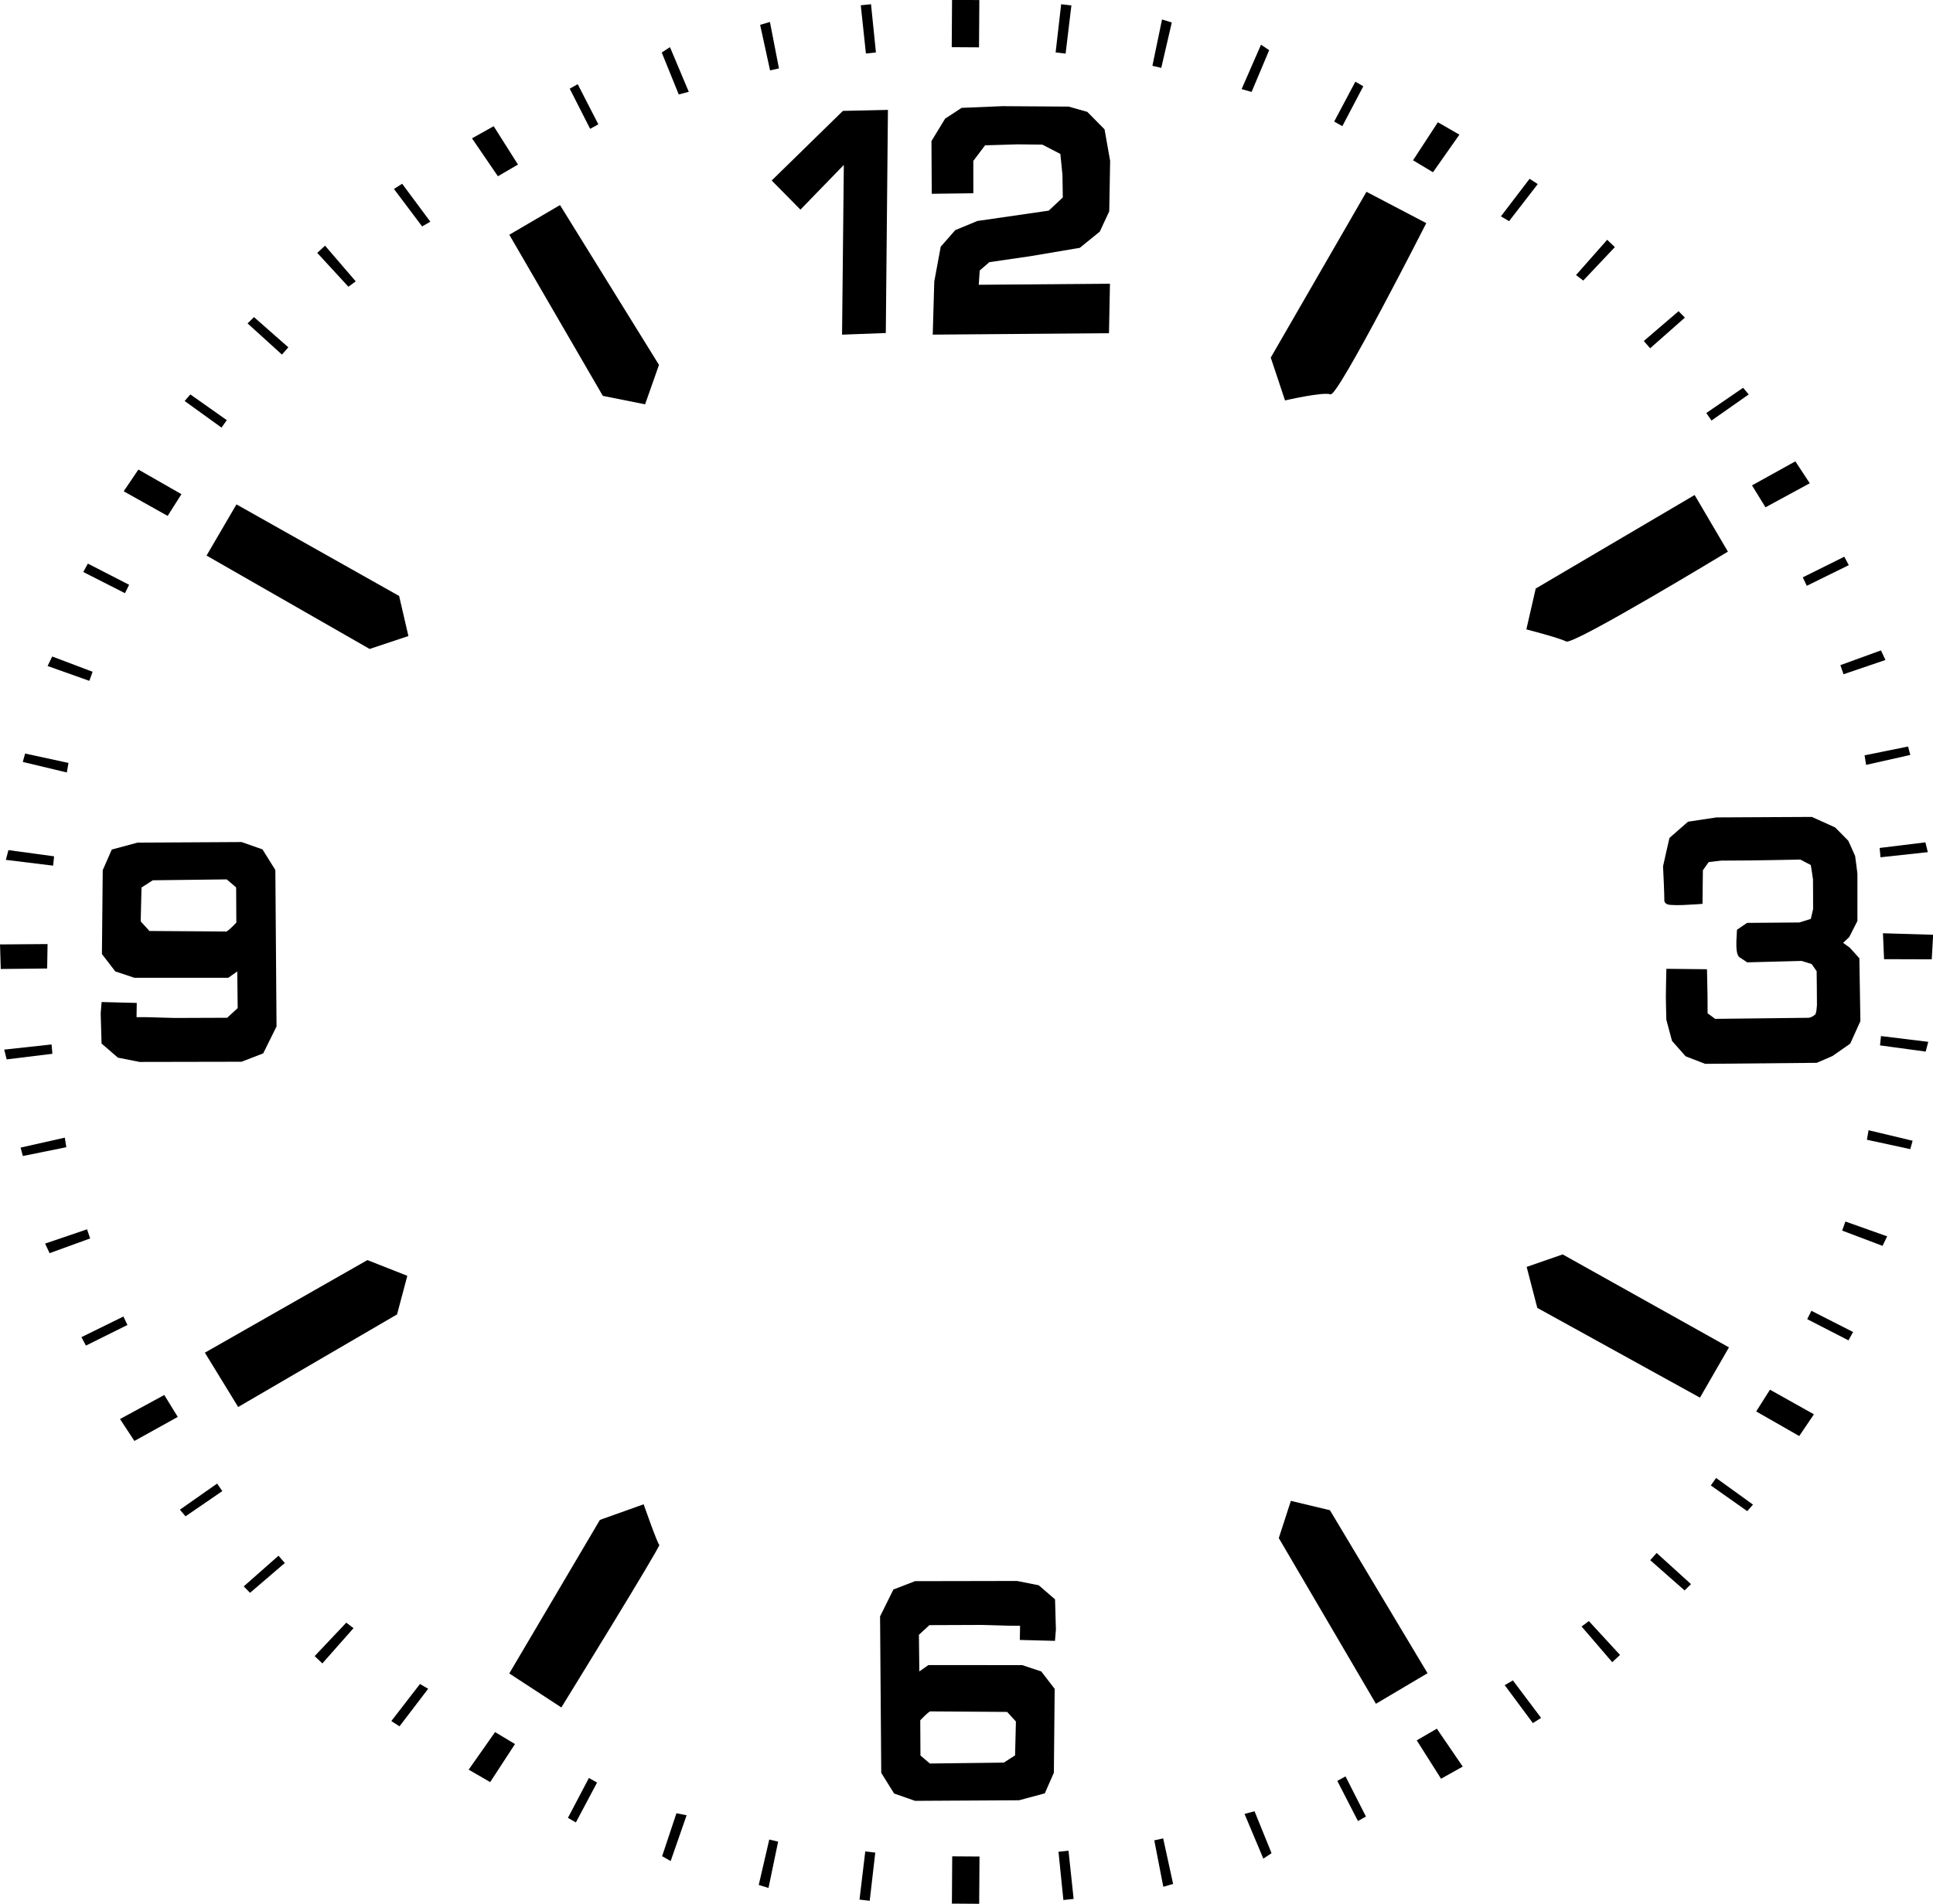 <?xml version="1.0" encoding="UTF-8" standalone="no"?>
<!-- Created with Inkscape (http://www.inkscape.org/) -->

<svg
   version="1.1"
   id="svg1"
   width="1036.004"
   height="1020.505"
   viewBox="0 0 1036.004 1020.505"
   sodipodi:docname="clock-face-9-symbolic.svg"
   inkscape:version="1.4 (e7c3feb100, 2024-10-09)"
   xmlns:inkscape="http://www.inkscape.org/namespaces/inkscape"
   xmlns:sodipodi="http://sodipodi.sourceforge.net/DTD/sodipodi-0.dtd"
   xmlns="http://www.w3.org/2000/svg"
   xmlns:svg="http://www.w3.org/2000/svg">
  <defs
     id="defs1" />
  <sodipodi:namedview
     id="namedview1"
     pagecolor="#505050"
     bordercolor="#ffffff"
     borderopacity="1"
     inkscape:showpageshadow="0"
     inkscape:pageopacity="0"
     inkscape:pagecheckerboard="1"
     inkscape:deskcolor="#505050"
     inkscape:zoom="4.102564"
     inkscape:cx="519.18752"
     inkscape:cy="150.15001"
     inkscape:window-width="1920"
     inkscape:window-height="1011"
     inkscape:window-x="0"
     inkscape:window-y="0"
     inkscape:window-maximized="1"
     inkscape:current-layer="g1" />
  <g
     inkscape:groupmode="layer"
     inkscape:label="Image"
     id="g1"
     transform="translate(-279.972,-248.625)">
    <path
       id="path25-5"
       style="fill:#000000;stroke-width:1.357;stroke-dasharray:1.357;stroke-dashoffset:0.678"
       d="m 1250.645,686.551 c -16.918,0.092 -33.838,0.147 -50.754,0.263 -5.068,0.764 -10.136,1.527 -15.204,2.292 -3.319,2.903 -6.638,5.806 -9.959,8.707 -1.137,5.075 -2.345,10.144 -3.436,15.224 0.28,6.222 0.629,12.479 0.711,18.722 0.407,1.395 1.947,1.864 3.247,1.953 4.481,0.323 8.977,-0.035 13.452,-0.294 1.247,-0.088 2.494,-0.176 3.741,-0.265 0.066,-6.004 0.135,-12.007 0.202,-18.011 1.029,-1.453 2.057,-2.906 3.086,-4.358 2.284,-0.251 4.563,-0.621 6.849,-0.812 10.389,-0.029 20.779,-0.101 31.166,-0.347 3.716,-0.073 7.432,-0.146 11.148,-0.218 1.861,0.979 3.723,1.958 5.584,2.938 0.378,2.555 0.877,5.1 1.179,7.662 0.014,5.313 0.09,10.634 0.065,15.943 -0.41,1.751 -0.82,3.503 -1.23,5.254 -2.071,0.634 -4.128,1.348 -6.207,1.933 -9.32,0.071 -18.639,0.14 -27.959,0.213 -1.805,1.23 -3.609,2.46 -5.415,3.689 -0.11,3.901 -0.68,7.831 -0.048,11.714 0.194,1.35 0.719,2.832 2.048,3.436 1.167,0.773 2.334,1.547 3.501,2.32 9.726,-0.257 19.453,-0.511 29.18,-0.766 1.794,0.563 3.588,1.125 5.381,1.688 0.883,1.279 1.766,2.557 2.648,3.836 0.043,6.075 0.162,12.151 0.158,18.225 -0.138,1.623 -0.215,3.297 -0.788,4.836 -1.244,1.142 -2.878,2.081 -4.621,1.907 -16.383,0.188 -32.766,0.376 -49.149,0.565 -1.349,-0.992 -2.699,-1.984 -4.049,-2.976 -0.011,-6.115 -0.025,-12.229 -0.216,-18.341 -0.04,-1.762 -0.081,-3.523 -0.123,-5.285 -7.252,-0.077 -14.505,-0.156 -21.757,-0.233 -0.081,5.04 -0.271,10.079 -0.281,15.119 0.097,4.065 0.127,8.139 0.266,12.198 1.014,3.779 2.028,7.558 3.042,11.336 2.432,2.753 4.864,5.506 7.297,8.258 3.482,1.348 6.966,2.692 10.45,4.037 19.931,-0.181 39.863,-0.364 59.794,-0.545 2.823,-1.239 5.702,-2.376 8.492,-3.672 3.156,-2.201 6.313,-4.401 9.469,-6.603 1.822,-4.023 3.642,-8.047 5.46,-12.071 -0.202,-11.229 -0.378,-22.459 -0.555,-33.688 -1.731,-1.893 -3.385,-3.873 -5.166,-5.711 -1.183,-0.857 -2.367,-1.713 -3.55,-2.57 1.09,-1.047 2.254,-2.038 3.298,-3.118 1.456,-2.87 2.913,-5.74 4.37,-8.61 -8e-4,-8.439 0.04,-16.88 0.01,-25.317 -0.419,-3.168 -0.761,-6.358 -1.228,-9.514 -1.238,-2.722 -2.394,-5.5 -3.682,-8.188 -2.359,-2.366 -4.664,-4.812 -7.058,-7.128 -4.142,-1.876 -8.284,-3.75 -12.426,-5.626 -0.146,0.001 -0.292,0.002 -0.438,0.003 z" />
    <rect
       style="fill:#000000;stroke-dasharray:1;stroke-dashoffset:0.5"
       id="rect1-8"
       width="14.625"
       height="25.35"
       x="-813.219"
       y="-1263.794"
       transform="rotate(-179.618)" />
    <path
       style="fill:#000000;stroke-dasharray:1;stroke-dashoffset:0.5"
       d="m 746.103,1267.576 -5.48,-0.646 3.097,-25.817 5.358,0.645 z"
       id="path1-4"
       sodipodi:nodetypes="ccccc" />
    <path
       style="fill:#000000;stroke-dasharray:1;stroke-dashoffset:0.5"
       d="m 691.853,1260.694 -5.23,-1.619 5.647,-24.338 4.746,1.129 z"
       id="path2-5"
       sodipodi:nodetypes="ccccc" />
    <path
       style="fill:#000000;stroke-dasharray:1;stroke-dashoffset:0.5"
       d="m 639.42,1246.271 -4.581,-2.612 7.677,-23.016 5.451,1.085 z"
       id="path3-0" />
    <path
       style="fill:#000000;stroke-dasharray:1;stroke-dashoffset:0.5"
       d="m 599.968,1204.201 -11.355,21.375 -4.249,-2.466 11.233,-21.376 z"
       id="path5-3"
       sodipodi:nodetypes="ccccc" />
    <path
       style="fill:#000000;stroke-dasharray:1;stroke-dashoffset:0.5"
       d="m 555.986,1183.554 -10.683,-6.409 -14.15,20.137 11.534,6.658 z"
       id="path6-6"
       sodipodi:nodetypes="ccccc" />
    <path
       style="fill:#000000;stroke-dasharray:1;stroke-dashoffset:0.5"
       d="m 505.073,1151.344 -15.367,19.886 4.369,2.832 15.369,-20.129 z"
       id="path8-1"
       sodipodi:nodetypes="ccccc" />
    <path
       style="fill:#000000;stroke-dasharray:1;stroke-dashoffset:0.5"
       d="m 469.44,1121.429 -3.88,-2.951 -16.939,17.925 4.118,3.928 z"
       id="path9-0"
       sodipodi:nodetypes="ccccc" />
    <path
       style="fill:#000000;stroke-dasharray:1;stroke-dashoffset:0.5"
       d="m 432.622,1086.509 -3.386,-3.923 -18.635,16.451 3.39,3.435 z"
       id="path11-6" />
    <path
       style="fill:#000000;stroke-dasharray:1;stroke-dashoffset:0.5"
       d="m 399.119,1047.956 -2.776,-4.04 -19.959,14.005 3.023,3.555 z"
       id="path12-3"
       sodipodi:nodetypes="ccccc" />
    <path
       style="fill:#000000;stroke-dasharray:1;stroke-dashoffset:0.5"
       d="m 375.252,1008.186 -7.234,-11.748 -23.73,12.883 7.722,11.752 z"
       id="path13-2"
       sodipodi:nodetypes="ccccc" />
    <path
       style="fill:#000000;stroke-dasharray:1;stroke-dashoffset:0.5"
       d="m 348.28,958.89 -2.164,-4.524 -22.499,11.063 2.407,4.526 z"
       id="path14-0"
       sodipodi:nodetypes="ccccc" />
    <path
       style="fill:#000000;stroke-dasharray:1;stroke-dashoffset:0.5"
       d="m 328.297,912.504 -1.674,-4.886 -22.476,7.65 2.403,5.135 z"
       id="path15-6"
       sodipodi:nodetypes="ccccc" />
    <path
       style="fill:#000000;stroke-dasharray:1;stroke-dashoffset:0.5"
       d="m 315.521,863.607 -0.819,-5.124 -23.68,5.327 1.189,4.517 z"
       id="path16-1"
       sodipodi:nodetypes="ccccc" />
    <path
       style="fill:#000000;stroke-dasharray:1;stroke-dashoffset:0.5"
       d="m 308.055,813.526 -0.454,-5 -25.369,2.756 1.306,5.249 z"
       id="path17-5"
       sodipodi:nodetypes="ccccc" />
    <path
       style="fill:#000000;stroke-dasharray:1;stroke-dashoffset:0.5"
       d="m 305.251,767.803 0.209,-13.1 -25.474,0.196 0.4,13.165 z"
       id="path18"
       sodipodi:nodetypes="ccccc" />
    <path
       style="fill:#000000;stroke-dasharray:1;stroke-dashoffset:0.5"
       d="m 849.905,1267.156 5.488,-0.573 -2.753,-25.856 -5.366,0.574 z"
       id="path1-0"
       sodipodi:nodetypes="ccccc" />
    <path
       style="fill:#000000;stroke-dasharray:1;stroke-dashoffset:0.5"
       d="m 903.456,1260.079 5.251,-1.55 -5.322,-24.411 -4.76,1.065 z"
       id="path2-2"
       sodipodi:nodetypes="ccccc" />
    <path
       style="fill:#000000;stroke-dasharray:1;stroke-dashoffset:0.5"
       d="m 957.061,1244.957 4.407,-2.896 -9.113,-22.486 -5.372,1.427 z"
       id="path3-3" />
    <path
       style="fill:#000000;stroke-dasharray:1;stroke-dashoffset:0.5"
       d="m 996.705,1203.296 11.069,21.524 4.282,-2.409 -10.947,-21.523 z"
       id="path5-7"
       sodipodi:nodetypes="ccccc" />
    <path
       style="fill:#000000;stroke-dasharray:1;stroke-dashoffset:0.5"
       d="m 1039.288,1181.577 10.767,-6.266 13.88,20.324 -11.622,6.504 z"
       id="path6-5"
       sodipodi:nodetypes="ccccc" />
    <path
       style="fill:#000000;stroke-dasharray:1;stroke-dashoffset:0.5"
       d="m 1090.833,1149.45 15.101,20.089 -4.406,2.774 -15.099,-20.332 z"
       id="path8-9"
       sodipodi:nodetypes="ccccc" />
    <path
       style="fill:#000000;stroke-dasharray:1;stroke-dashoffset:0.5"
       d="m 1127.619,1120.537 3.919,-2.899 16.698,18.149 -4.17,3.872 z"
       id="path9-2"
       sodipodi:nodetypes="ccccc" />
    <path
       style="fill:#000000;stroke-dasharray:1;stroke-dashoffset:0.5"
       d="m 1164.419,1084.992 3.438,-3.877 18.414,16.698 -3.435,3.39 z"
       id="path11-2" />
    <path
       style="fill:#000000;stroke-dasharray:1;stroke-dashoffset:0.5"
       d="m 1196.895,1044.921 2.83,-4.003 19.771,14.27 -3.07,3.514 z"
       id="path12-8"
       sodipodi:nodetypes="ccccc" />
    <path
       style="fill:#000000;stroke-dasharray:1;stroke-dashoffset:0.5"
       d="m 1221.211,1005.242 7.39,-11.651 23.556,13.198 -7.878,11.648 z"
       id="path13-9"
       sodipodi:nodetypes="ccccc" />
    <path
       style="fill:#000000;stroke-dasharray:1;stroke-dashoffset:0.5"
       d="m 1248.568,955.79 2.224,-4.495 22.35,11.362 -2.467,4.493 z"
       id="path14-7"
       sodipodi:nodetypes="ccccc" />
    <path
       style="fill:#000000;stroke-dasharray:1;stroke-dashoffset:0.5"
       d="m 1267.292,908.303 1.739,-4.864 22.372,7.949 -2.471,5.102 z"
       id="path15-3"
       sodipodi:nodetypes="ccccc" />
    <path
       style="fill:#000000;stroke-dasharray:1;stroke-dashoffset:0.5"
       d="m 1280.556,859.611 0.887,-5.113 23.607,5.642 -1.249,4.501 z"
       id="path16-61"
       sodipodi:nodetypes="ccccc" />
    <path
       style="fill:#000000;stroke-dasharray:1;stroke-dashoffset:0.5"
       d="m 1287.58,809.019 0.521,-4.994 25.33,3.094 -1.375,5.232 z"
       id="path17-29"
       sodipodi:nodetypes="ccccc" />
    <path
       style="fill:#000000;stroke-dasharray:1;stroke-dashoffset:0.5"
       d="m 1289.749,762.8 -0.597,-13.886 26.896,0.81 -0.748,13.158 z"
       id="path18-3"
       sodipodi:nodetypes="ccccc" />
    <rect
       style="fill:#000000;stroke-dasharray:1;stroke-dashoffset:0.5"
       id="rect1"
       width="14.625"
       height="25.35"
       x="791.866"
       y="243.289"
       transform="rotate(0.382)" />
    <path
       style="fill:#000000;stroke-dasharray:1;stroke-dashoffset:0.5"
       d="m 848.712,250.902 5.48,0.646 -3.097,25.817 -5.358,-0.645 z"
       id="path1"
       sodipodi:nodetypes="ccccc" />
    <path
       style="fill:#000000;stroke-dasharray:1;stroke-dashoffset:0.5"
       d="m 902.772,259.062 5.23,1.619 -5.647,24.338 -4.746,-1.129 z"
       id="path2"
       sodipodi:nodetypes="ccccc" />
    <path
       style="fill:#000000;stroke-dasharray:1;stroke-dashoffset:0.5"
       d="m 955.82,272.579 4.368,2.954 -9.412,22.363 -5.353,-1.498 z"
       id="path3" />
    <path
       style="fill:#000000;stroke-dasharray:1;stroke-dashoffset:0.5"
       d="M 1009.798,292.927 Z"
       id="path4" />
    <path
       style="fill:#000000;stroke-dasharray:1;stroke-dashoffset:0.5"
       d="m 995.034,313.791 11.355,-21.375 4.249,2.466 -11.233,21.376 z"
       id="path5"
       sodipodi:nodetypes="ccccc" />
    <path
       style="fill:#000000;stroke-dasharray:1;stroke-dashoffset:0.5"
       d="m 1037.309,334.548 10.683,6.409 14.15,-20.137 -11.534,-6.658 z"
       id="path6"
       sodipodi:nodetypes="ccccc" />
    <path
       style="fill:#000000;stroke-dasharray:1;stroke-dashoffset:0.5"
       d="m 1012.333,351.445 32.064,16.789 c 0,0 -47.423,93.286 -51.313,91.797 -3.89,-1.488 -24.397,3.25 -24.397,3.25 l -7.647,-22.964 z"
       id="path7"
       sodipodi:nodetypes="ccsccc" />
    <path
       style="display:inline;fill:#000000;stroke-dasharray:1;stroke-dashoffset:0.5"
       d="m 1088.767,367.189 15.367,-19.886 -4.369,-2.832 -15.369,20.129 z"
       id="path8"
       sodipodi:nodetypes="ccccc" />
    <path
       style="fill:#000000;stroke-dasharray:1;stroke-dashoffset:0.5"
       d="m 1124.651,396.07 3.88,2.951 16.939,-17.925 -4.118,-3.928 z"
       id="path9"
       sodipodi:nodetypes="ccccc" />
    <path
       style="fill:#000000;stroke-dasharray:1;stroke-dashoffset:0.5"
       d="m 1188.216,513.983 17.836,30.345 c 0,0 -82.724,50.15 -86.611,48.174 -3.887,-1.976 -21.407,-6.48 -21.407,-6.48 l 5.021,-21.905 z"
       id="path10" />
    <path
       style="fill:#000000;stroke-dasharray:1;stroke-dashoffset:0.5"
       d="m 1160.978,431.412 3.386,3.923 18.635,-16.451 -3.39,-3.435 z"
       id="path11" />
    <path
       style="fill:#000000;stroke-dasharray:1;stroke-dashoffset:0.5"
       d="m 1194.481,470.027 2.776,4.04 19.959,-14.005 -3.023,-3.555 z"
       id="path12"
       sodipodi:nodetypes="ccccc" />
    <path
       style="fill:#000000;stroke-dasharray:1;stroke-dashoffset:0.5"
       d="m 1218.964,508.826 7.234,11.748 23.73,-12.883 -7.722,-11.752 z"
       id="path13"
       sodipodi:nodetypes="ccccc" />
    <path
       style="fill:#000000;stroke-dasharray:1;stroke-dashoffset:0.5"
       d="m 1246.179,558.124 2.164,4.524 22.499,-11.063 -2.407,-4.526 z"
       id="path14"
       sodipodi:nodetypes="ccccc" />
    <path
       style="fill:#000000;stroke-dasharray:1;stroke-dashoffset:0.5"
       d="m 1266.341,605.181 1.674,4.886 22.477,-7.65 -2.403,-5.135 z"
       id="path15"
       sodipodi:nodetypes="ccccc" />
    <path
       style="fill:#000000;stroke-dasharray:1;stroke-dashoffset:0.5"
       d="m 1279.303,653.531 0.819,5.124 23.68,-5.327 -1.189,-4.517 z"
       id="path16"
       sodipodi:nodetypes="ccccc" />
    <path
       style="fill:#000000;stroke-dasharray:1;stroke-dashoffset:0.5"
       d="m 1287.382,703.189 0.454,5 25.369,-2.756 -1.306,-5.249 z"
       id="path17"
       sodipodi:nodetypes="ccccc" />
    <path
       style="fill:#000000;stroke-dasharray:1;stroke-dashoffset:0.5"
       d="m 746.799,250.888 -5.488,0.573 2.753,25.856 5.366,-0.574 z"
       id="path1-5"
       sodipodi:nodetypes="ccccc" />
    <path
       style="fill:#000000;stroke-dasharray:1;stroke-dashoffset:0.5"
       d="m 692.621,260.395 -5.251,1.549 5.322,24.411 4.76,-1.065 z"
       id="path2-6"
       sodipodi:nodetypes="ccccc" />
    <path
       style="fill:#000000;stroke-dasharray:1;stroke-dashoffset:0.5"
       d="m 639.048,273.89 -4.407,2.896 9.113,22.486 5.372,-1.427 z"
       id="path3-2" />
    <path
       style="fill:#000000;stroke-dasharray:1;stroke-dashoffset:0.5"
       d="m 600.663,315.275 -11.069,-21.524 -4.282,2.409 10.947,21.523 z"
       id="path5-9"
       sodipodi:nodetypes="ccccc" />
    <path
       style="fill:#000000;stroke-dasharray:1;stroke-dashoffset:0.5"
       d="m 557.588,336.842 -10.767,6.266 -13.88,-20.324 11.622,-6.504 z"
       id="path6-1"
       sodipodi:nodetypes="ccccc" />
    <path
       style="fill:#000000;stroke-dasharray:1;stroke-dashoffset:0.5"
       d="m 506.208,370.003 -15.101,-20.089 4.406,-2.774 15.099,20.332 z"
       id="path8-2"
       sodipodi:nodetypes="ccccc" />
    <path
       style="fill:#000000;stroke-dasharray:1;stroke-dashoffset:0.5"
       d="m 470.626,399.442 -3.919,2.899 -16.698,-18.149 4.17,-3.872 z"
       id="path9-7"
       sodipodi:nodetypes="ccccc" />
    <path
       style="fill:#000000;stroke-dasharray:1;stroke-dashoffset:0.5"
       d="m 434.516,434.819 -3.438,3.877 -18.414,-16.698 3.435,-3.39 z"
       id="path11-0" />
    <path
       style="fill:#000000;stroke-dasharray:1;stroke-dashoffset:0.5"
       d="m 401.53,473.852 -2.83,4.003 -19.771,-14.27 3.07,-3.514 z"
       id="path12-9"
       sodipodi:nodetypes="ccccc" />
    <path
       style="fill:#000000;stroke-dasharray:1;stroke-dashoffset:0.5"
       d="m 377.214,513.532 -7.39,11.651 -23.556,-13.198 7.878,-11.648 z"
       id="path13-3"
       sodipodi:nodetypes="ccccc" />
    <path
       style="fill:#000000;stroke-dasharray:1;stroke-dashoffset:0.5"
       d="m 349.173,562.117 -2.224,4.495 -22.35,-11.362 2.468,-4.493 z"
       id="path14-6"
       sodipodi:nodetypes="ccccc" />
    <path
       style="fill:#000000;stroke-dasharray:1;stroke-dashoffset:0.5"
       d="m 329.593,608.737 -1.739,4.864 -22.372,-7.949 2.472,-5.102 z"
       id="path15-0"
       sodipodi:nodetypes="ccccc" />
    <path
       style="fill:#000000;stroke-dasharray:1;stroke-dashoffset:0.5"
       d="m 316.672,657.604 -0.887,5.113 -23.607,-5.642 1.249,-4.501 z"
       id="path16-6"
       sodipodi:nodetypes="ccccc" />
    <path
       style="fill:#000000;stroke-dasharray:1;stroke-dashoffset:0.5"
       d="m 308.963,707.674 -0.521,4.994 -25.33,-3.094 1.375,-5.232 z"
       id="path17-2"
       sodipodi:nodetypes="ccccc" />
    <path
       style="fill:#000000;stroke-dasharray:1;stroke-dashoffset:0.5"
       d="m 552.945,374.464 27.163,-15.907 53.055,85.668 -7.454,21.157 -22.639,-4.539 z"
       id="path19" />
    <path
       style="fill:#000000;stroke-dasharray:1;stroke-dashoffset:0.5"
       d="m 493.884,568.1 -87.181,-49.088 -16.027,27.438 87.418,50.065 20.765,-6.93 z"
       id="path20" />
    <path
       style="fill:#000000;stroke-dasharray:1;stroke-dashoffset:0.5"
       d="m 389.777,973.746 17.844,29.126 85.158,-49.646 5.5,-20.683 -21.394,-8.43 z"
       id="path21" />
    <path
       style="fill:#000000;stroke-dasharray:1;stroke-dashoffset:0.5"
       d="m 552.922,1145.706 27.91,18.224 c 0,0 53.473,-86.664 52.501,-87.158 -0.972,-0.494 -8.386,-21.75 -8.386,-21.75 l -23.456,8.375 z"
       id="path22"
       sodipodi:nodetypes="ccsccc" />
    <path
       style="fill:#000000;stroke-dasharray:1;stroke-dashoffset:0.5"
       d="m 1017.412,1161.966 27.654,-16.391 -52.313,-87.37 -20.93,-5.015 -6.471,19.945 z"
       id="path23" />
    <path
       style="fill:#000000;stroke-dasharray:1;stroke-dashoffset:0.5"
       d="m 1117.495,921.071 89.126,49.833 -15.536,26.953 -87.188,-48.114 -5.704,-21.976 z"
       id="path24" />
    <path
       style="fill:#000000;stroke-dasharray:1;stroke-dashoffset:0.5"
       d="m 693.562,345.388 38.168,-37.32 24.134,-0.529 -1.142,119.611 -23.447,0.878 0.951,-91 -23.256,23.976 z"
       id="path25"
       sodipodi:nodetypes="cccccccc" />
    <path
       style="fill:#000000;stroke-dasharray:1;stroke-dashoffset:0.5"
       d="m 779.35,352.51 -0.156,-28.268 7.319,-12.016 8.847,-5.781 21.878,-0.909 35.505,0.237 9.978,2.824 9.245,9.369 2.99,16.911 -0.477,27.028 -5.07,10.887 -10.712,8.683 -26.482,4.48 -21.976,3.199 -5.176,4.462 -0.529,7.667 70.327,-0.565 -0.522,26.54 -94.459,0.749 0.823,-28.47 3.46,-18.664 7.792,-8.885 11.834,-4.9 38.24,-5.542 7.559,-7.077 -0.191,-12.178 -1.118,-11.148 -9.659,-4.987 -13.193,-0.149 -17.487,0.52 -6.315,8.354 0.011,17.346 z"
       id="path26"
       sodipodi:nodetypes="ccccccccccccccccccccccccccccccccc" />
    <path
       id="path27"
       style="display:inline;fill:#000000;stroke-dasharray:1;stroke-dashoffset:0.5"
       d="m 825.035,1096.124 -54.628,0.104 -11.621,4.488 -7.135,14.43 0.631,83.857 6.903,11.068 11.215,3.929 55.768,-0.311 13.779,-3.71 4.853,-11.048 0.435,-44.962 -7.168,-9.322 -10.204,-3.405 -50.322,-0.019 -4.849,3.415 -0.215,-19.65 5.629,-5.184 28.19,-0.106 14.987,0.426 5.407,0.011 -0.128,7.615 18.831,0.486 0.505,-6.021 -0.465,-16.227 -8.759,-7.562 z m -46.627,69.924 41.364,0.276 4.687,5.158 -0.454,18.149 -6.042,3.874 -39.623,0.479 -5.045,-4.299 -0.105,-18.87 c 0,0 3.488,-3.744 5.218,-4.766 z"
       sodipodi:nodetypes="ccccccccccccccccccccccccccccccccccc" />
    <path
       id="path27-3"
       style="display:inline;fill:#000000;stroke-dasharray:1;stroke-dashoffset:0.5"
       d="m 354.795,817.892 54.628,-0.104 11.621,-4.488 7.135,-14.43 -0.631,-83.857 -6.903,-11.068 -11.215,-3.929 -55.768,0.311 -13.779,3.71 -4.853,11.048 -0.435,44.962 7.168,9.322 10.204,3.405 50.322,0.019 4.849,-3.415 0.215,19.65 -5.629,5.184 -28.19,0.106 -14.987,-0.426 -5.407,-0.011 0.128,-7.615 -18.831,-0.486 -0.505,6.021 0.465,16.227 8.759,7.562 z m 46.627,-69.924 -41.364,-0.276 -4.687,-5.158 0.454,-18.149 6.042,-3.874 39.623,-0.479 5.045,4.299 0.105,18.87 c 0,0 -3.488,3.744 -5.218,4.766 z"
       sodipodi:nodetypes="ccccccccccccccccccccccccccccccccccc" />
  </g>
</svg>
